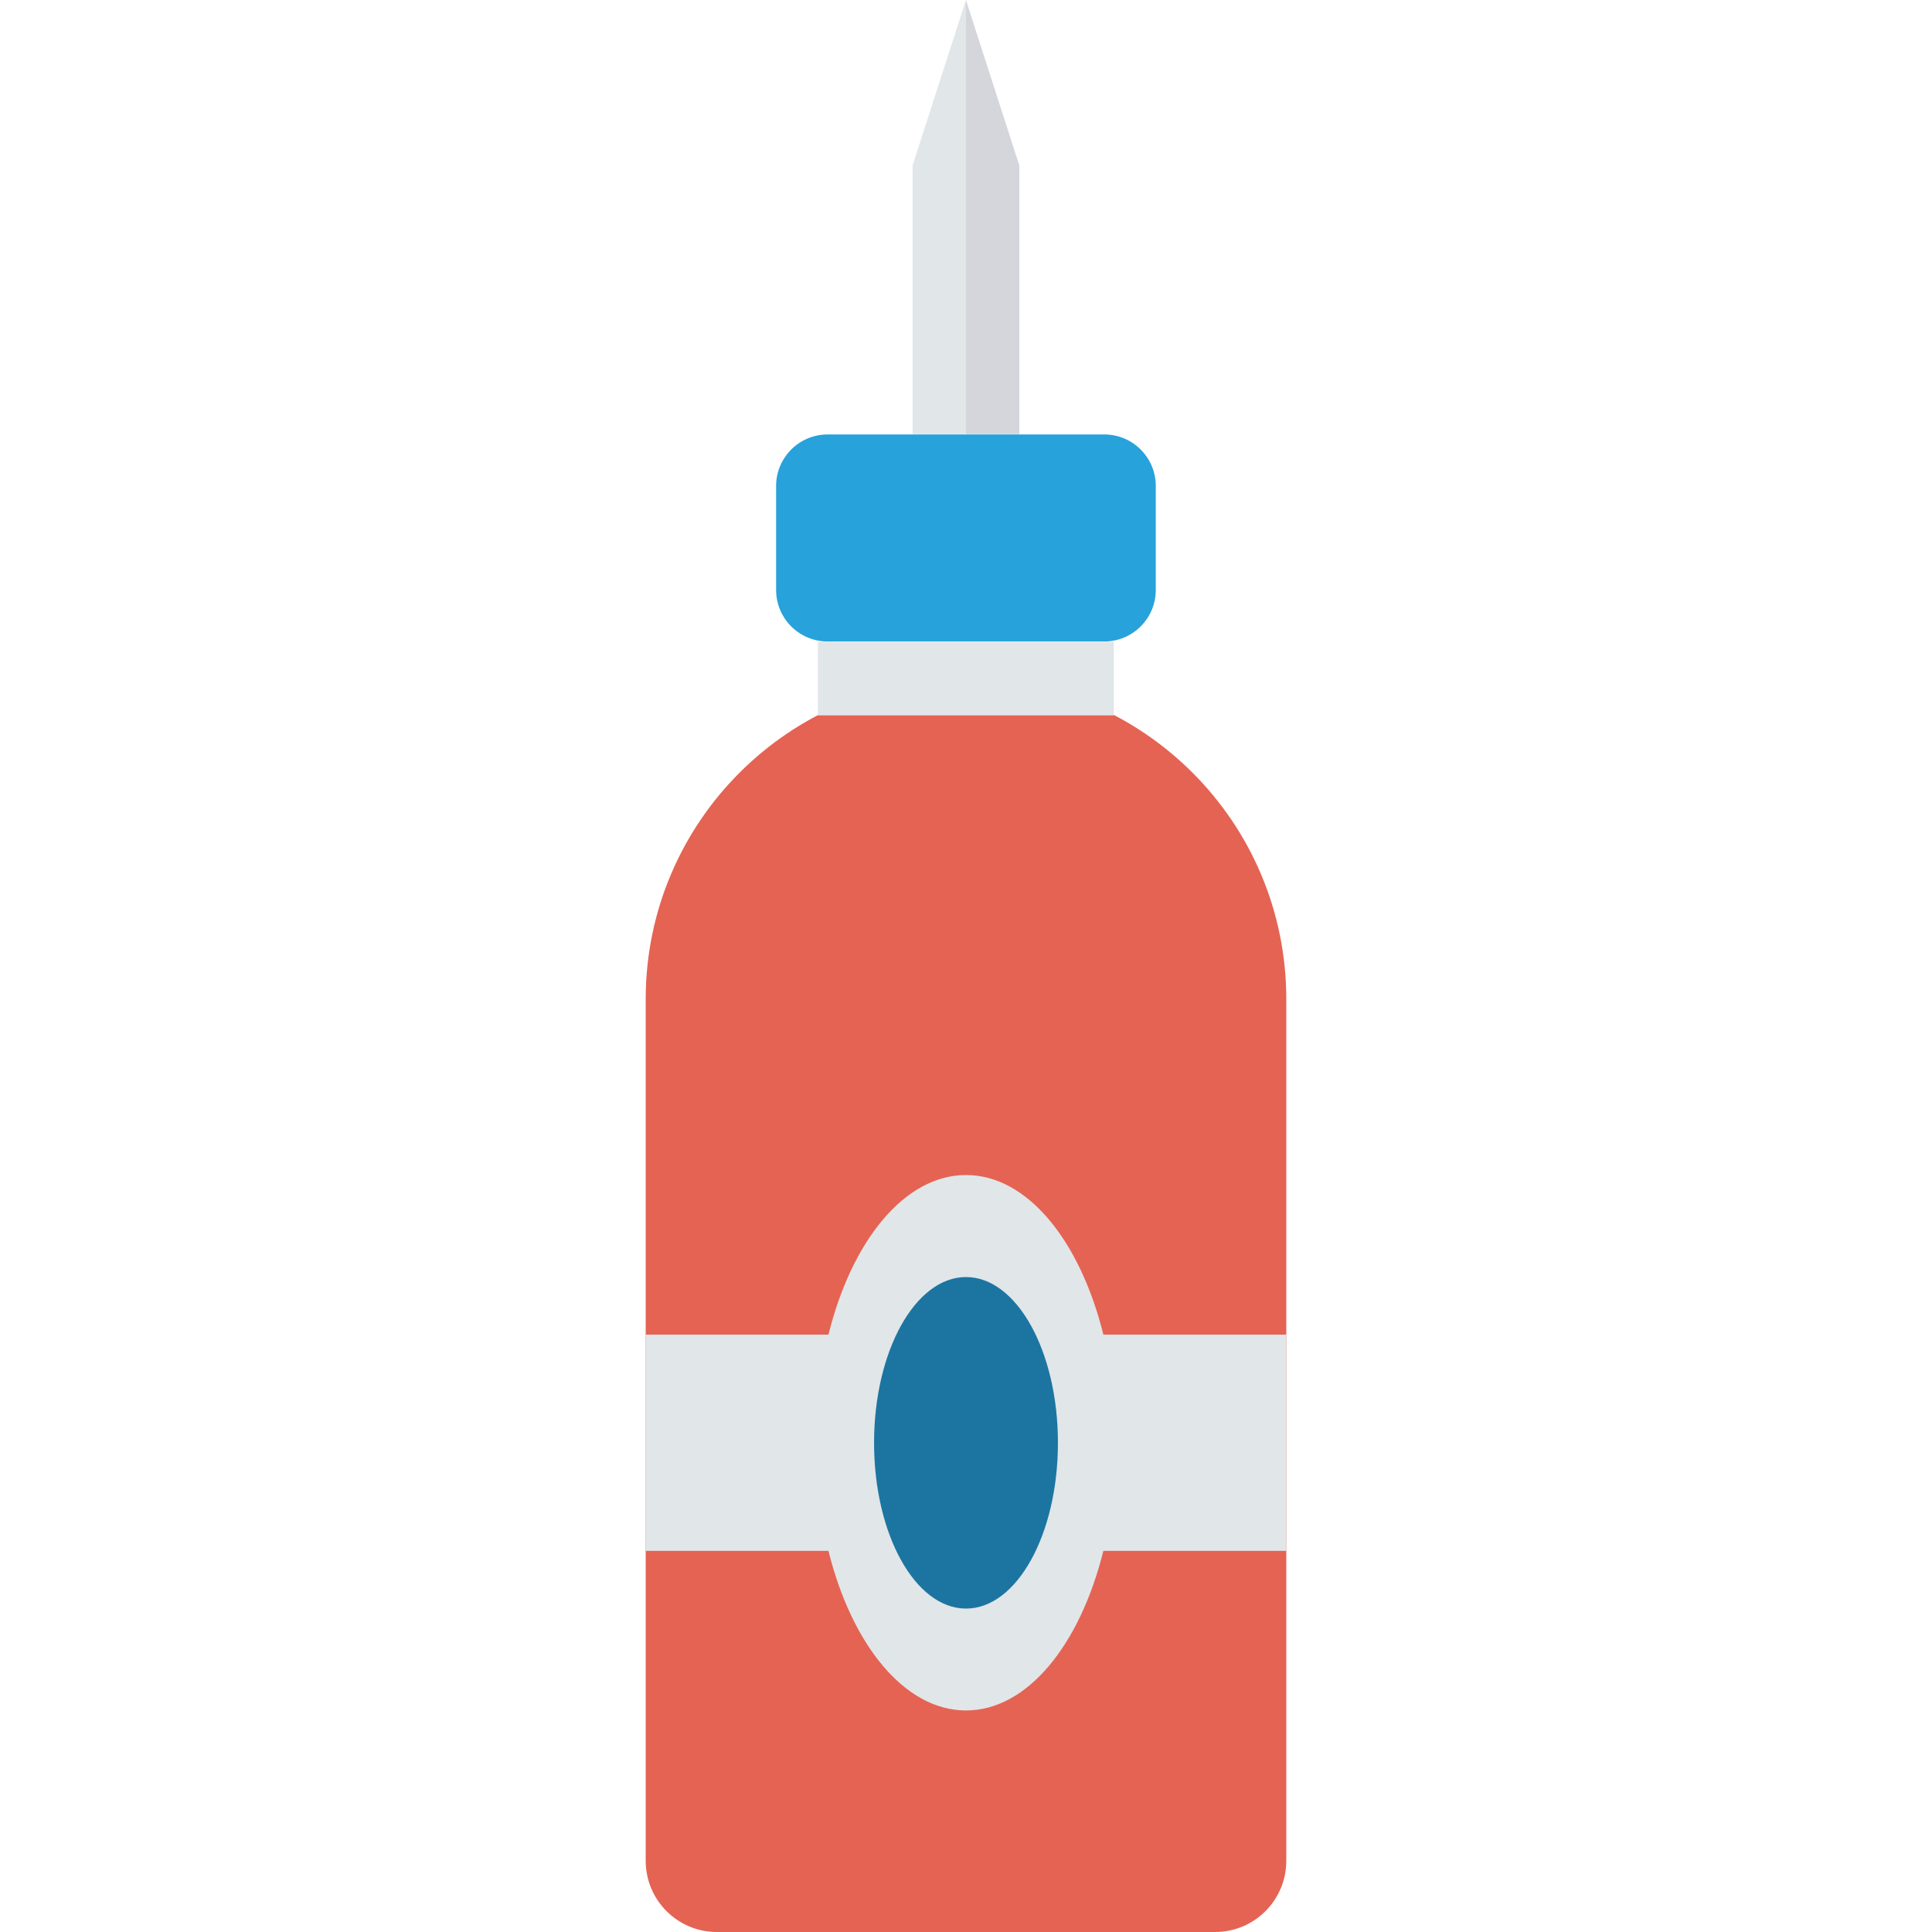 <?xml version="1.0" encoding="iso-8859-1"?>
<!-- Generator: Adobe Illustrator 19.0.0, SVG Export Plug-In . SVG Version: 6.00 Build 0)  -->
<svg version="1.1" id="Capa_1" xmlns="http://www.w3.org/2000/svg" xmlns:xlink="http://www.w3.org/1999/xlink" x="0px" y="0px"
	 viewBox="0 0 468.293 468.293" style="enable-background:new 0 0 468.293 468.293;" xml:space="preserve">
<polygon style="fill:#E1E6E9;" points="234.134,0 221.194,40.109 221.194,105.24 234.134,105.24 234.146,105.24 234.146,0.039 "/>
<polygon style="fill:#D5D6DB;" points="247.073,40.109 234.146,0.039 234.146,105.24 247.073,105.24 "/>
<path style="fill:#E56353;" d="M311.783,242.197V451.04c0,9.532-7.721,17.253-17.253,17.253H173.762
	c-9.532,0-17.253-7.721-17.253-17.253V242.197c0-42.873,34.764-77.637,77.637-77.637c21.436,0,40.846,8.67,54.907,22.73
	C303.114,201.35,311.783,220.76,311.783,242.197z"/>
<path style="fill:#27A2DB;" d="M267.66,155.488h-67.053c-6.897,0-12.488-5.591-12.488-12.488v-25.205
	c0-6.897,5.591-12.488,12.488-12.488h67.053c6.897,0,12.488,5.591,12.488,12.488V143
	C280.148,149.897,274.557,155.488,267.66,155.488z"/>
<g>
	<rect x="198.244" y="155.554" style="fill:#E1E6E9;" width="71.749" height="17.851"/>
	<path style="fill:#E1E6E9;" d="M267.444,323.499c-5.65-22.773-18.417-38.689-33.298-38.689c-14.88,0-27.691,15.916-33.341,38.689
		h-44.296v52.406h44.296c5.65,22.773,18.46,38.689,33.341,38.689c14.88,0,27.647-15.916,33.298-38.689h44.34v-52.406H267.444z"/>
</g>
<ellipse style="fill:#1C75A1;" cx="234.146" cy="349.721" rx="22.284" ry="40.18"/>
<g>
</g>
<g>
</g>
<g>
</g>
<g>
</g>
<g>
</g>
<g>
</g>
<g>
</g>
<g>
</g>
<g>
</g>
<g>
</g>
<g>
</g>
<g>
</g>
<g>
</g>
<g>
</g>
<g>
</g>
</svg>
